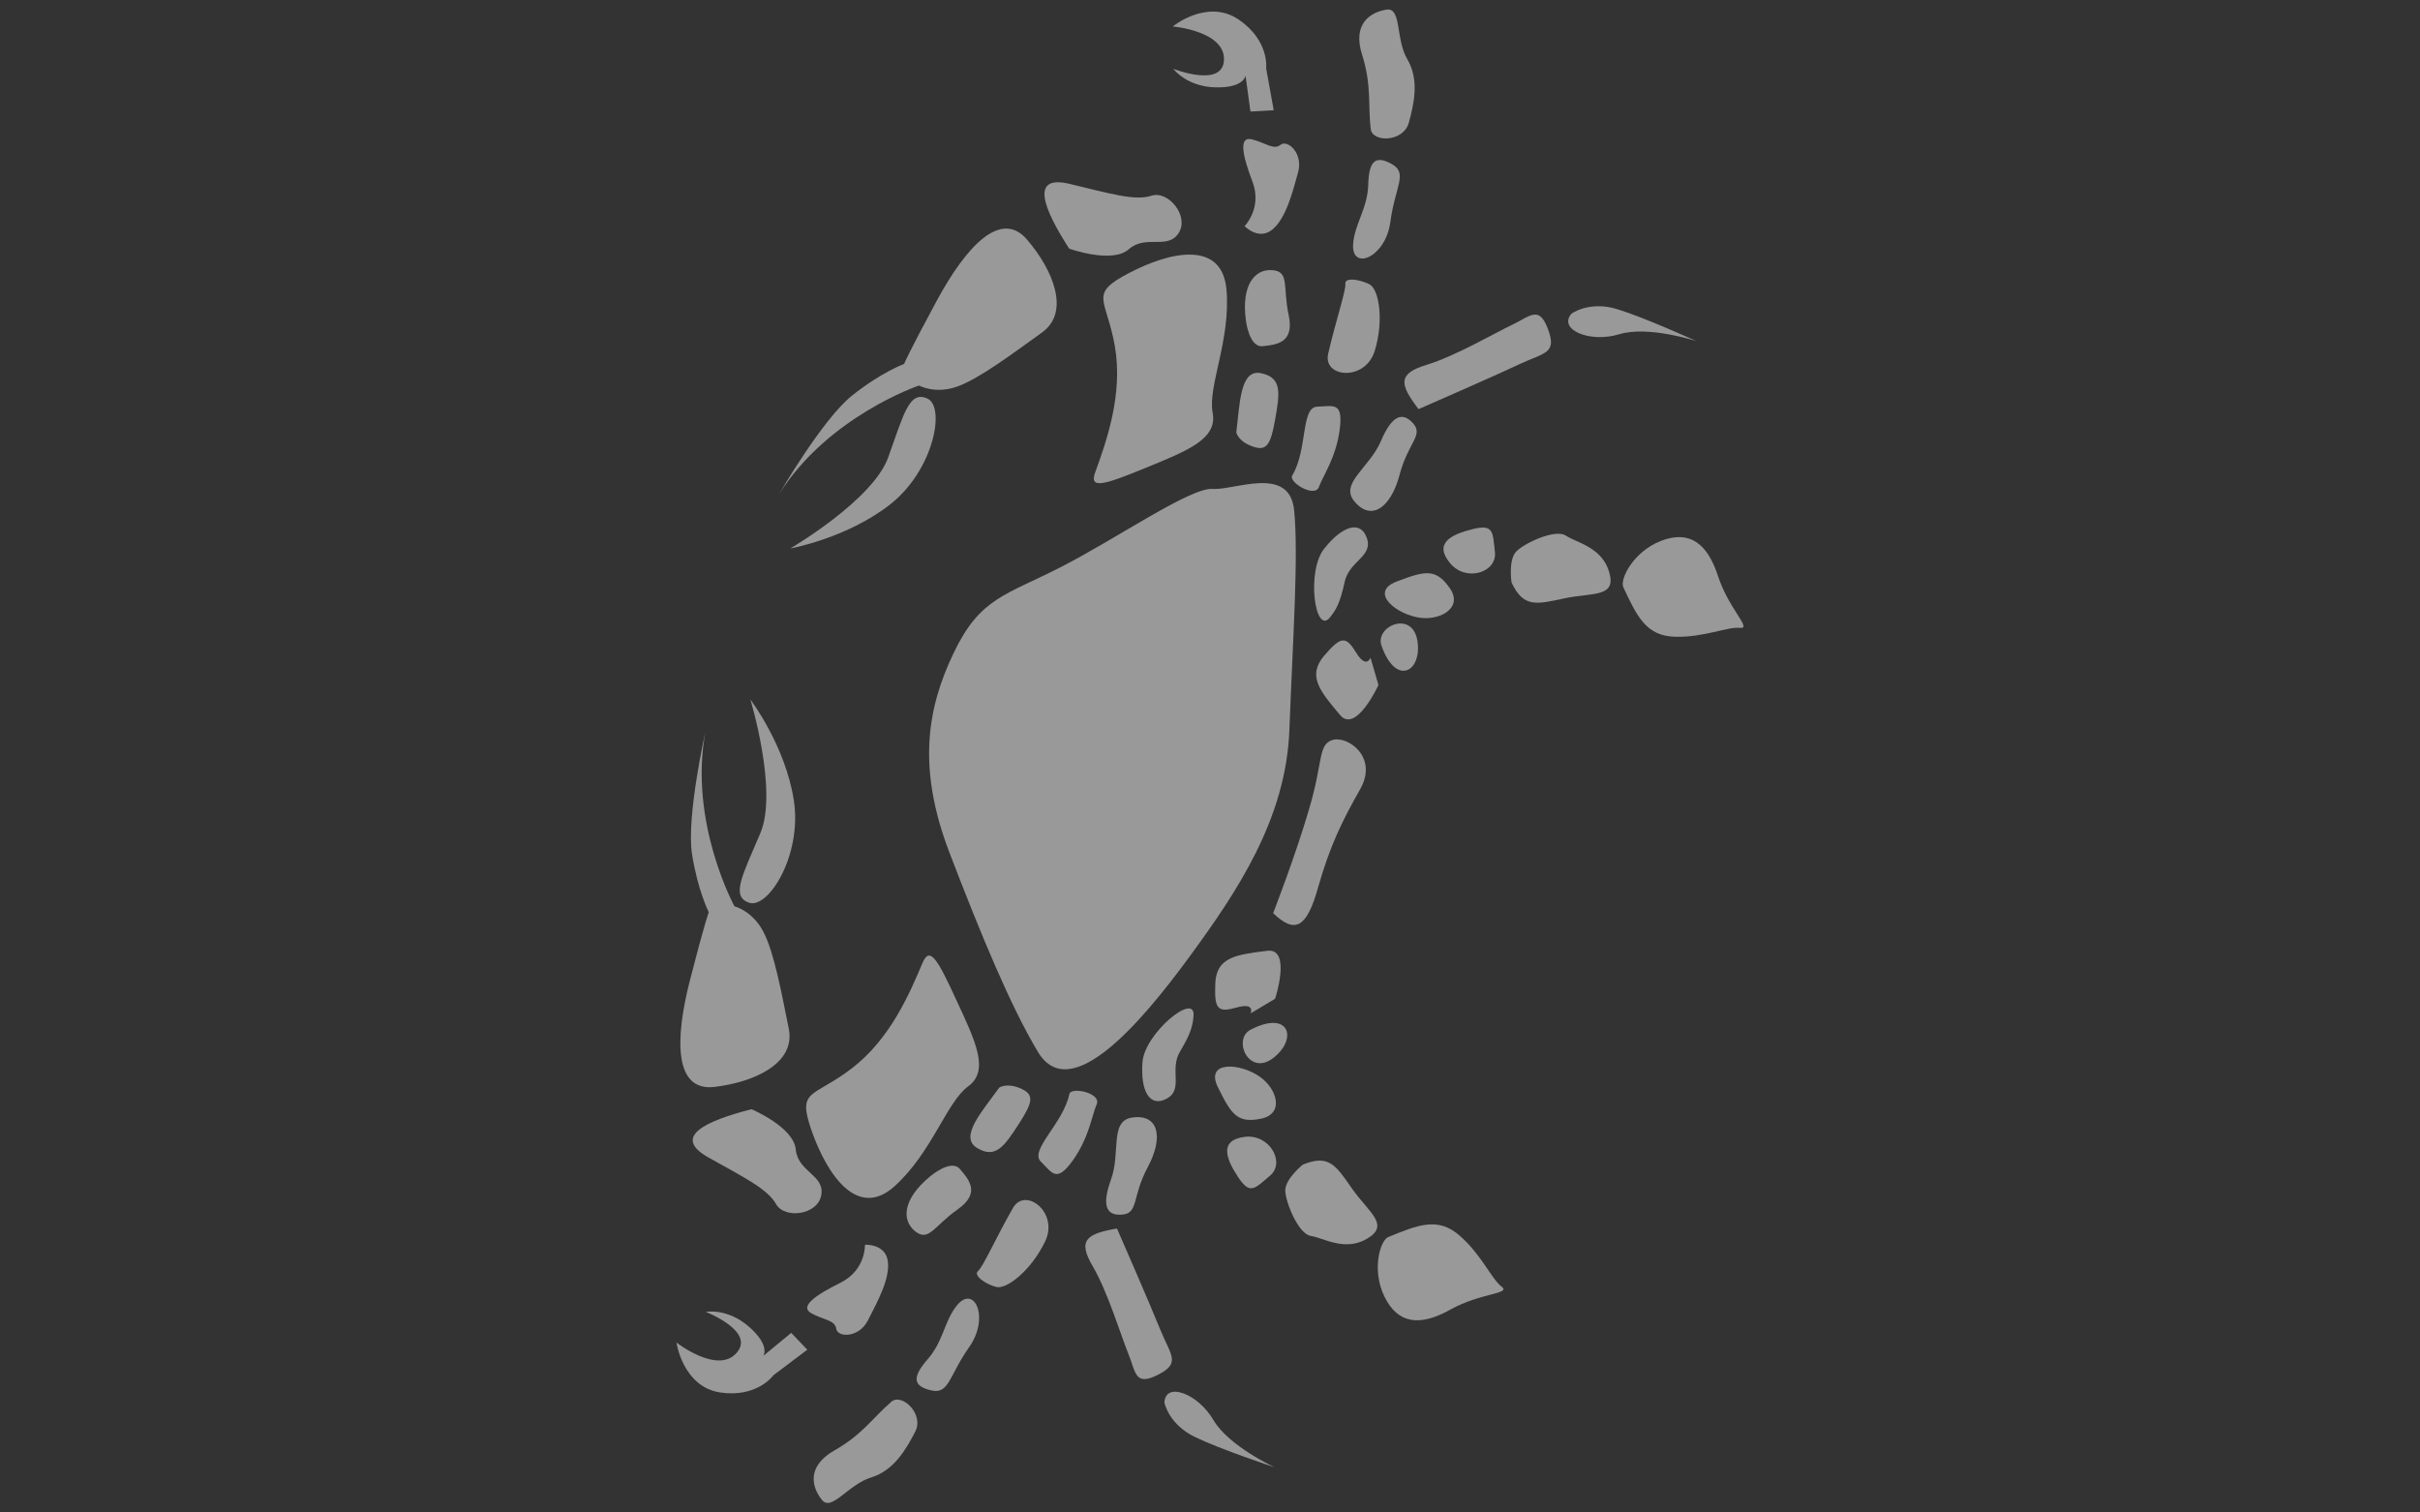 <?xml version="1.0" encoding="utf-8"?>
<!-- Generator: Adobe Illustrator 20.1.0, SVG Export Plug-In . SVG Version: 6.00 Build 0)  -->
<svg version="1.1" id="Layer_1" xmlns="http://www.w3.org/2000/svg" xmlns:xlink="http://www.w3.org/1999/xlink" x="0px" y="0px"
	 viewBox="0 0 1280 800" style="enable-background:new 0 0 1280 800;" xml:space="preserve">
<rect x="0" y="0" width="1280" height="800" fill="#333333" stroke="none"/>
<style type="text/css">
	.st0{opacity:0.5;}
	.st1{fill:#FFFFFF;}
</style>
<title>cropped-zodiac-illustrations</title>
<g id="cancer_2_" class="st0">
	<path class="st1" d="M620.6,36.4c0,0,6.9,9.4,22.2,9.8c15.3,0.4,16-6.2,16-6.2l2.6,19l12.3-0.7l-4-22.1c0,0,1.9-14.7-14.6-25.9
		c-16.6-11.2-34.8,3.7-34.8,3.7s27.5,2.3,27.1,17.6C646.9,46.8,620.6,36.4,620.6,36.4z"/>
	<path class="st1" d="M658.3,119.6c0,0,9.4-9.5,4.2-23.4c-5.3-13.9-7.5-24.2-0.4-22.5c7.1,1.7,11.6,5.9,15.2,2.9
		c3.6-3,12.1,4.4,9.3,14.5s-6.3,24.3-13.6,30.3C665.7,127.4,658.3,119.6,658.3,119.6z"/>
	<path class="st1" d="M659,169.6c-2.6-19,4.8-27.5,14-26.7c9.2,0.7,5.4,8.8,8.6,23.7c3.2,14.9-6.5,15.7-13.7,16.5
		C660.7,184,659,169.6,659,169.6z"/>
	<path class="st1" d="M653.9,228.7c1.9-14.8,1.9-33.7,13.1-31.3c11.2,2.3,9.9,10.5,7.5,24.2c-2.4,13.7-4.5,17.3-12.1,14.5
		C654.8,233.4,653.9,228.7,653.9,228.7z"/>
	<path class="st1" d="M579.3,249.8c5.8-16.1,14.8-41,10.4-66.6c-4.5-25.6-14.1-27.4,7.1-38.6c21.2-11.2,49.5-18.1,51.9,8.5
		c2.4,26.6-10,51.3-7.3,65.2c2.7,13.9-13.3,20.1-35.5,29.2S576,258.9,579.3,249.8z"/>
	<path class="st1" d="M565.5,131.5c-13.7-21.3-20.9-39.4,0.4-34.2c21.3,5.1,34.5,9.1,43.2,6.2c8.8-2.8,20.1,10.7,14.3,19.8
		c-5.8,9-17.4,0.6-26.3,8.5C588.3,139.7,565.5,131.5,565.5,131.5z"/>
	<path class="st1" d="M412.1,261.3c0,0,23-39.7,38.6-52.1c15.6-12.4,27.5-16.7,27.5-16.7s1.7-4.6,17.2-33.3
		c15.5-28.7,33.9-48.7,47.8-32.5c13.9,16.2,23,38.4,7.9,49.2c-15.1,10.8-32.8,24.2-44.6,28.5c-11.9,4.3-20.4-0.5-20.4-0.5
		S438.1,220.1,412.1,261.3z"/>
	<path class="st1" d="M418,290.1c0,0,43.6-25.4,51.8-48.2s11.1-35.5,20.7-31.1c9.6,4.3,3.6,37.4-19.3,55.7
		C448.2,284.7,418,290.1,418,290.1z"/>
	<path class="st1" d="M683.5,251.5c8.2-13.6,4.5-36.1,13.2-36.4c8.7-0.3,13.8-2.7,11.9,12.1c-1.9,14.8-8.8,24.3-11,30.4
		C695.4,263.5,681.3,255,683.5,251.5z"/>
	<path class="st1" d="M702.5,187.1c4-17.4,9.5-33.5,9.1-37c-0.4-3.6,7.7-2.3,12.8,0.3c5,2.7,7.7,19.1,2.7,35.3
		C722,201.9,699.6,199.8,702.5,187.1z"/>
	<path class="st1" d="M715.7,129.2c0.7-10.7,7.6-18.7,8-31.5c0.3-12.8,4-15.7,12.5-10.9c8.6,4.8,1.7,11.8-0.8,30.6
		C732.9,136.3,714.8,143.5,715.7,129.2z"/>
	<path class="st1" d="M725,68.2c-1.5-12.9,0.6-23-4.6-39.4c-5.2-16.5,4.7-22.4,12.9-23.7c8.2-1.3,4.7,15.5,11.1,26.3
		c6.4,10.9,3.5,23.6,0.7,33.7C742.1,75.3,725.8,75.4,725,68.2z"/>
	<path class="st1" d="M703.5,326.5c-7.9,10-12.7-24.3-3.1-36.3c9.5-12,19.3-15.3,22.6-5.5s-9.5,12-11.8,23.2
		C708.8,319,706.7,322.5,703.5,326.5z"/>
	<path class="st1" d="M716.3,265.1c-7.8-9.5,8.1-17.7,14.1-31.8c6-14.1,11.6-15.5,17.1-9.3c5.5,6.3-2.8,10.1-7.3,27.4
		C735.6,268.6,725.2,276,716.3,265.1z"/>
	<path class="st1" d="M750.3,216.4c-9.9-13-11.3-18.7,4.2-23.4c15.4-4.7,36.2-16.9,45.5-21.3c9.3-4.4,14.1-10.4,18.8,2.5
		c4.8,12.9-1.8,12.2-15.3,18.5C790,199.1,750.3,216.4,750.3,216.4z"/>
	<path class="st1" d="M831.2,165.9c0,0,9.4-6.9,24.1-2.4c14.7,4.5,41.9,16.9,41.9,16.9s-25.3-8.3-40.8-3.6
		C841,181.5,823.9,174.4,831.2,165.9z"/>
	<path class="st1" d="M708.8,378.2c-11.1-13.1-17.3-20.9-8.4-31.4c9-10.5,11.5-10.4,16.9-1.6c5.4,8.8,7.6,2.7,7.6,2.7l4.2,14.4
		C729.1,362.4,717.2,388.2,708.8,378.2z"/>
	<path class="st1" d="M730.7,341.5c-3.6-10.2,16.3-19,19-2.6C752.3,355.4,738.3,363.2,730.7,341.5z"/>
	<path class="st1" d="M751.5,326.8c-12.7-1.5-27.7-13.5-12.8-19.2c15-5.7,20.6-7.1,28,3.3C774.1,321.2,762.2,328.1,751.5,326.8z"/>
	<path class="st1" d="M767.1,298c-9-10.6,0.4-15.3,11.7-18.1c11.3-2.8,10.7,1.3,11.9,12.1C791.9,302.8,775.5,308,767.1,298z"/>
	<path class="st1" d="M799.5,308.1c6.3,13.4,13,11.6,27.9,8.4c14.9-3.2,27.6-0.3,23.8-13.7c-3.7-13.4-17.5-15.8-23-19.5
		c-5.5-3.7-22.1,4-26.3,8.5C797.7,296.3,799.5,308.1,799.5,308.1z"/>
	<path class="st1" d="M858.6,310.6c7.3,15.5,12.1,25.8,27.4,26.2c15.3,0.4,27.7-5.4,34.3-4.7c6.6,0.7-5.9-9.9-11.6-27.4
		c-5.7-17.5-15.2-24.4-30.2-18.6C863.7,291.9,856.7,306.5,858.6,310.6z"/>
	<path class="st1" d="M373.3,693.9c0,0,11.4-2.2,22.9,7.9c11.5,10.1,7.5,15.4,7.5,15.4l14.8-12.2l8.5,8.9l-17.9,13.5
		c0,0-8.6,12.1-28.3,9.1c-19.7-3.1-23-26.4-23-26.4s21.7,17,31.8,5.5C399.7,704.1,373.3,693.9,373.3,693.9z"/>
	<path class="st1" d="M457.5,658.4c0,0,0.5,13.3-12.8,20c-13.3,6.6-22,12.6-15.6,16.2c6.4,3.6,12.5,3.5,13.2,8.2
		c0.7,4.7,11.9,5,16.7-4.3c4.8-9.4,11.9-22.1,10.6-31.4C468.3,657.7,457.5,658.4,457.5,658.4z"/>
	<path class="st1" d="M492,622.2c-14.8,12.2-15.1,23.4-7.9,29.1c7.2,5.7,9.9-2.8,22.4-11.6c12.5-8.8,5.8-15.9,1.2-21.4
		C503,612.8,492,622.2,492,622.2z"/>
	<path class="st1" d="M528.5,575.3c-8.6,12.1-21.5,26-11.7,31.9c9.8,5.9,14.4-0.9,22-12.6c7.6-11.7,8.4-15.7,1-18.9
		C532.3,572.5,528.5,575.3,528.5,575.3z"/>
	<path class="st1" d="M488,509.2c-6.7,15.8-16.9,40.2-37.6,56c-20.7,15.8-29,10.5-21,33.2c8,22.6,24,46.9,43.8,29
		c19.8-17.9,27.5-44.5,38.9-52.8c11.4-8.3,3.9-23.8-6.2-45.5C495.9,507.3,491.8,500.3,488,509.2z"/>
	<path class="st1" d="M397.5,586.7c-24.6,6.3-42.1,14.6-23,25.4c19.1,10.7,31.5,16.8,36,24.8c4.5,8,22.1,5.8,23.9-4.8
		c1.9-10.6-12.4-12.2-13.5-24.1C419.8,596.1,397.5,586.7,397.5,586.7z"/>
	<path class="st1" d="M373.1,387.1c0,0-10.1,44.8-7.1,64.5c3.1,19.7,8.9,30.9,8.9,30.9s-1.9,4.5-10,36.1c-8.1,31.6-8.2,58.8,13,56.3
		c21.2-2.5,43-12.5,39.3-30.8c-3.7-18.2-7.6-40-13.4-51.2c-5.8-11.2-15.3-13.5-15.3-13.5S364.2,435.1,373.1,387.1z"/>
	<path class="st1" d="M396.9,370c0,0,14.7,48.3,5.3,70.6c-9.4,22.3-15.9,33.6-5.9,36.9c10,3.3,28-25,23.6-54
		C415.5,394.5,396.9,370,396.9,370z"/>
	<path class="st1" d="M565.6,578.7c-3.2,15.5-21.2,29.6-15.1,35.7c6.2,6.1,8.3,11.4,17-0.7c8.6-12.1,10-23.8,12.6-29.7
		C582.5,578,566.4,574.7,565.6,578.7z"/>
	<path class="st1" d="M535.8,638.9c-8.9,15.5-15.7,31-18.5,33.4c-2.7,2.3,4.1,7,9.6,8.4c5.5,1.5,18.6-8.8,25.9-24.1
		C560.2,641.3,542.3,627.6,535.8,638.9z"/>
	<path class="st1" d="M506.2,690.4c-6.8,8.3-7.1,18.9-15.5,28.5c-8.4,9.6-7.8,14.3,1.8,16.5c9.5,2.3,9.3-7.5,20.2-23
		C523.6,696.8,515.3,679.3,506.2,690.4z"/>
	<path class="st1" d="M471.5,741.4c-9.9,8.5-15.2,17.3-30.2,25.8c-15,8.6-11.8,19.6-6.6,26.1c5.1,6.5,13.9-8.1,26-11.8
		c12.1-3.7,18.6-14.9,23.4-24.3C488.9,747.9,477,736.7,471.5,741.4z"/>
	<path class="st1" d="M631.3,537.2c1-12.7-25.8,9.3-27,24.5c-1.2,15.3,3.8,24.3,12.8,19.4c9.1-4.9,1.2-15.3,7.1-25
		C630,546.4,630.9,542.3,631.3,537.2z"/>
	<path class="st1" d="M598.9,591.1c-12.2,1.7-6,18.5-11.3,32.9c-5.2,14.4-2,19.3,6.3,18.4c8.3-0.9,4.8-9.4,13.2-25.1
		C615.5,601.6,612.9,589.1,598.9,591.1z"/>
	<path class="st1" d="M590.8,649.8c-16.1,2.8-21,6.1-12.8,20c8.1,13.9,15,37,18.9,46.5c3.9,9.5,3.3,17.1,15.5,10.9
		c12.3-6.2,6.9-10.2,1.3-23.9C608.2,689.6,590.8,649.8,590.8,649.8z"/>
	<path class="st1" d="M615.9,741.9c0,0,2.2,11.4,16,18.1c13.8,6.7,42.3,16.1,42.3,16.1s-24.2-11.1-32.4-25
		C633.7,737.1,616.3,730.6,615.9,741.9z"/>
	<path class="st1" d="M670.3,502.9c-17,2.1-26.9,3.5-27.5,17.3c-0.6,13.8,1.4,15.5,11.3,12.7c10-2.8,7.4,3.1,7.4,3.1l12.9-7.7
		C674.5,528.3,683.2,501.3,670.3,502.9z"/>
	<path class="st1" d="M661.4,544.7c-9.6,5-0.9,25,12.2,14.8C686.7,549.2,681.7,534,661.4,544.7z"/>
	<path class="st1" d="M666.6,569.7c-10.3-7.5-29.5-8.9-22.4,5.4c7.1,14.4,10.3,19.2,22.8,16.6C679.5,589.1,675.4,576,666.6,569.7z"
		/>
	<path class="st1" d="M658.5,601.3c-13.8,1.7-10.1,11.5-3.7,21.2c6.4,9.7,8.7,6.3,17-0.7C680,614.8,671.5,599.8,658.5,601.3z"/>
	<path class="st1" d="M689.1,616c13.8-5.6,17.4,0.3,26.1,12.8c8.8,12.5,20,19,8.2,26.2c-11.8,7.3-23.5-0.3-30.1-1.3
		c-6.6-1-13.4-17.9-13.5-24.1C679.9,623.4,689.1,616,689.1,616z"/>
	<path class="st1" d="M734.3,654.3c15.9-6.5,26.4-10.8,37.9-0.6c11.5,10.1,16.7,22.8,22,26.8c5.3,4-11,3.2-27.1,12.2
		c-16.1,9-27.7,7.6-34.8-6.8C725.3,671.5,730.1,656,734.3,654.3z"/>
	<path class="st1" d="M549,556.4c-14.2-23.7-29.6-60.5-46.8-105.4c-17.2-44.9-11.8-76.4,2.2-105.6c14-29.3,27.3-30.4,56.8-45.5
		c29.5-15.1,68.5-42.2,80.2-41.3c11.7,0.8,40.7-12.7,43.1,11.3c2.4,24.1-0.7,68.4-2.5,115.9c-1.7,47.4-27.8,86.1-53.2,120.7
		C603.5,541,566.1,584.9,549,556.4z"/>
	<path class="st1" d="M673.4,483c11.5,11,17.7,8.1,23.8-13.7c6.2-21.8,12.6-34.9,22.3-52c9.6-17.1-6.9-28.3-14.7-25.9
		c-7.7,2.4-4.9,11.1-12.2,35.9C685.4,452.2,673.4,483,673.4,483z"/>
</g>
</svg>
